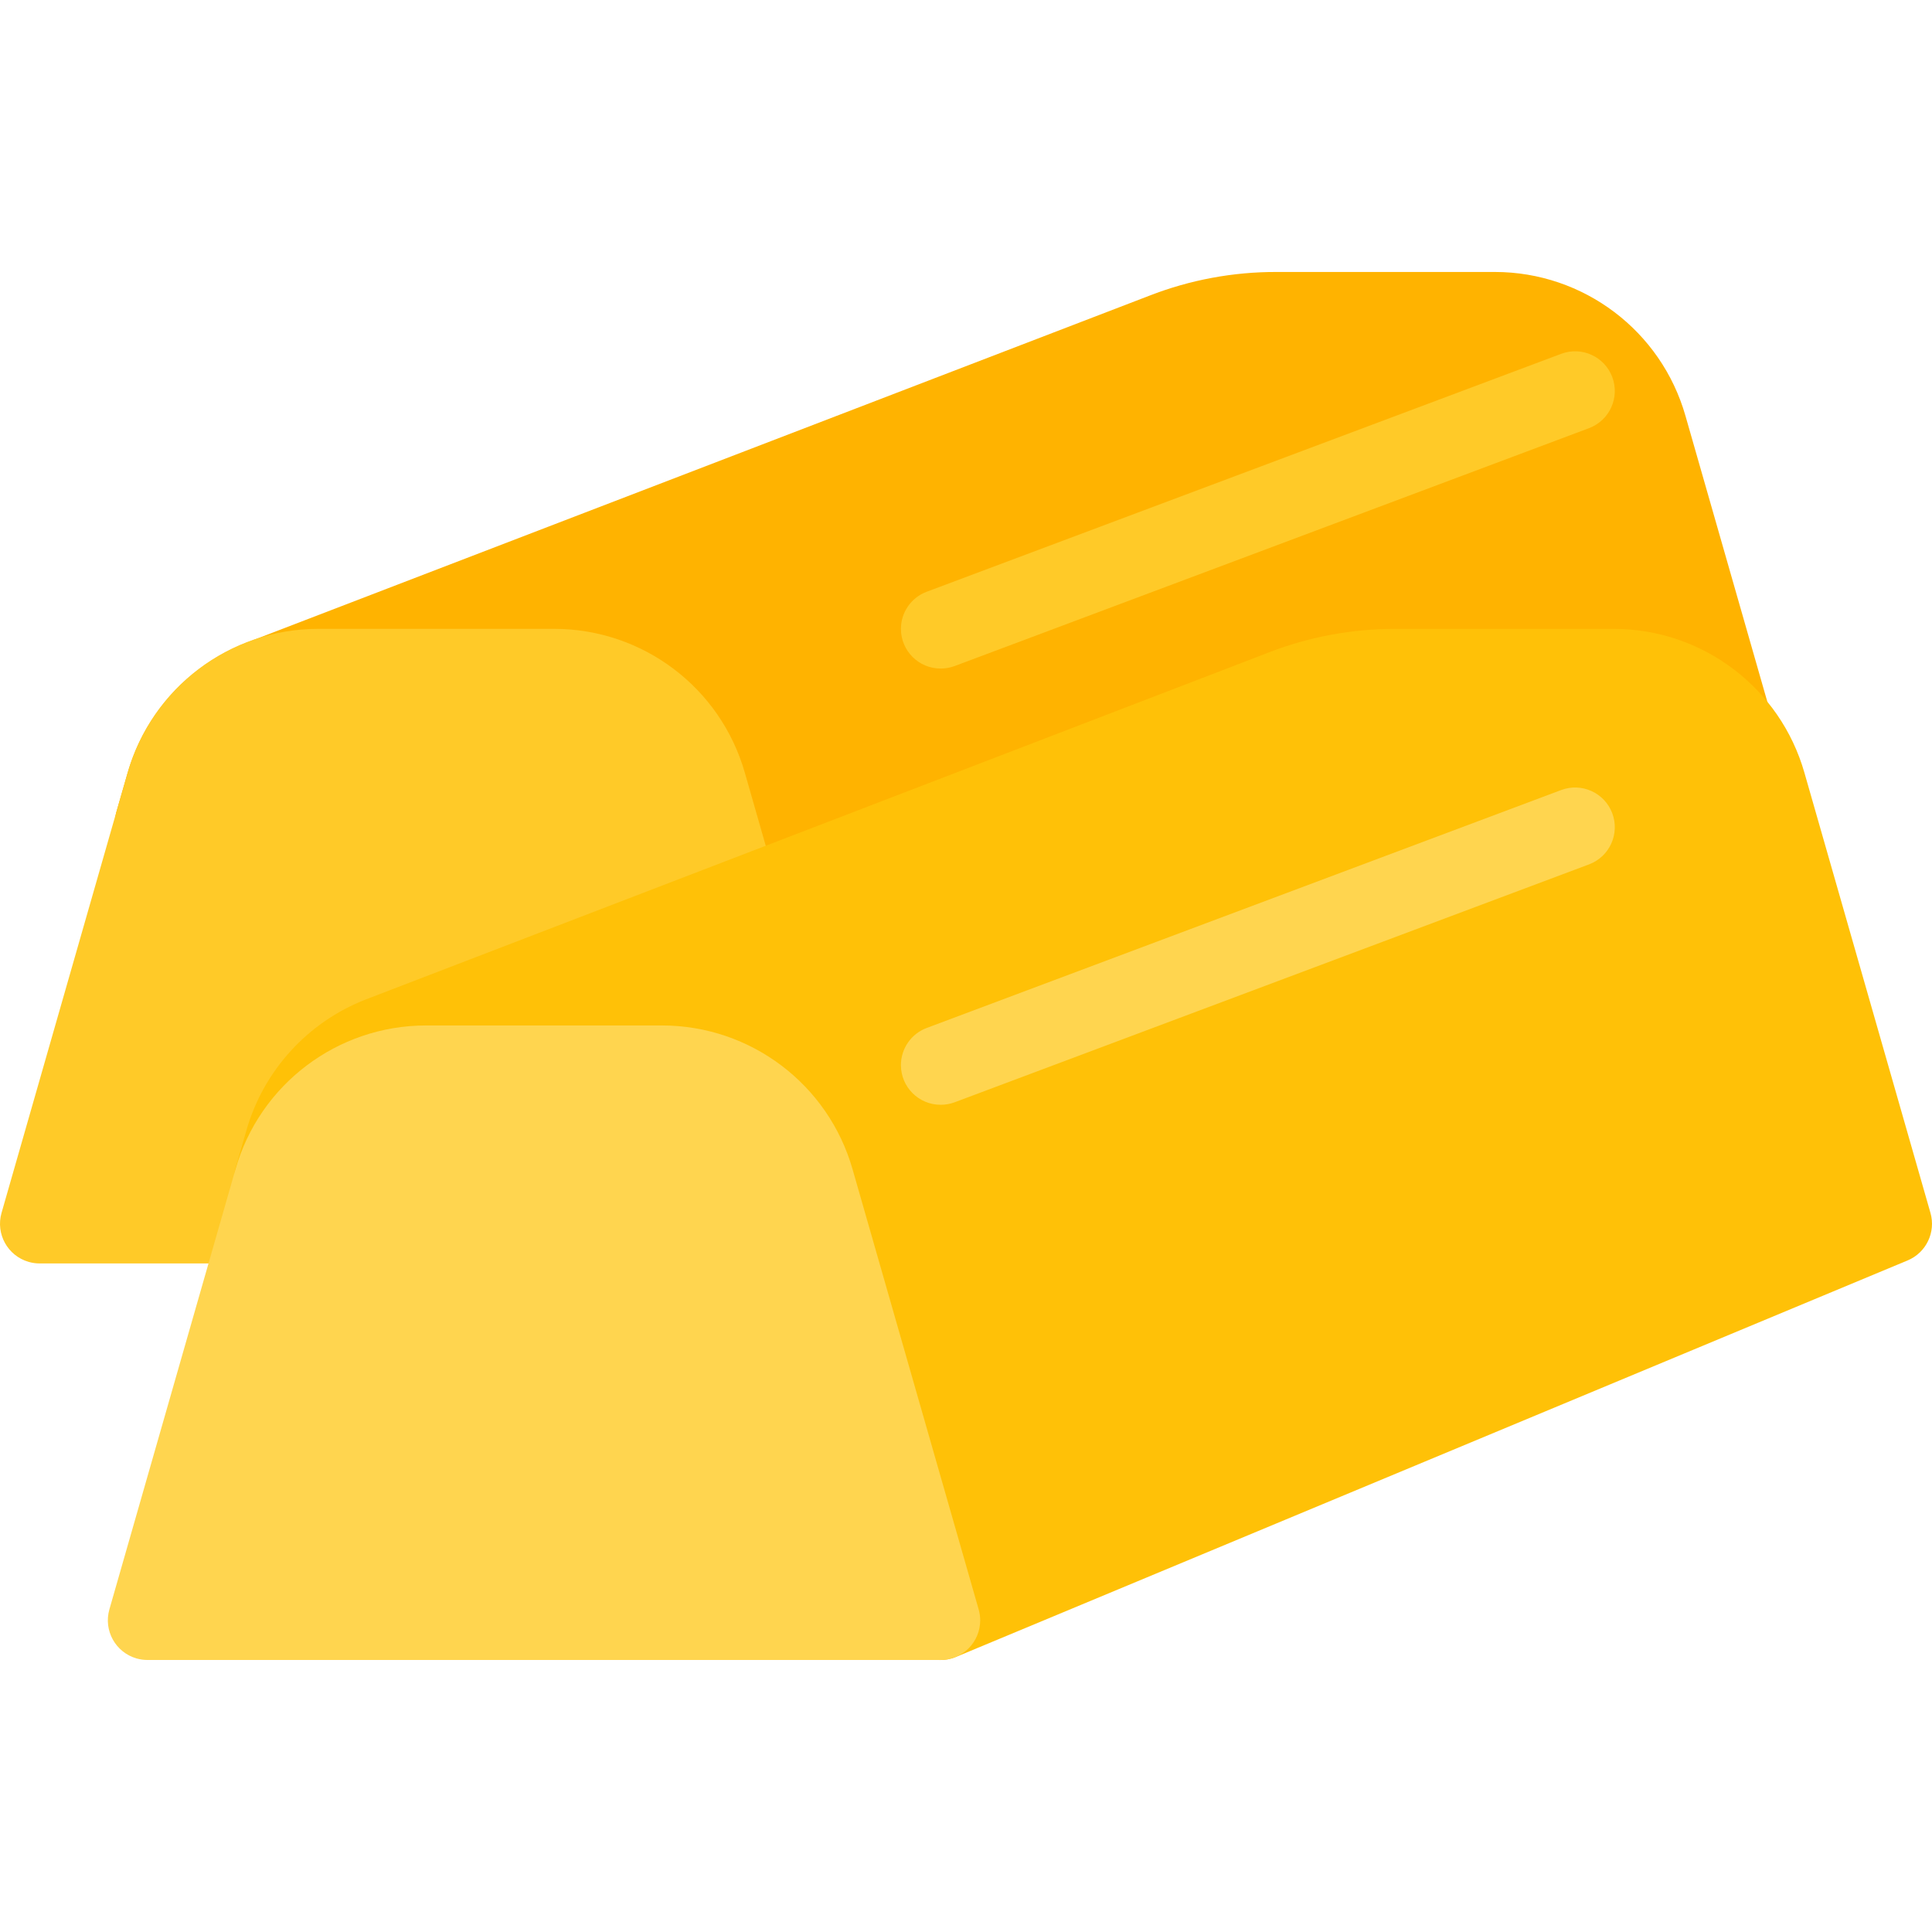 <?xml version="1.0" encoding="iso-8859-1"?>
<!-- Generator: Adobe Illustrator 19.0.0, SVG Export Plug-In . SVG Version: 6.00 Build 0)  -->
<svg version="1.1" id="Capa_1" xmlns="http://www.w3.org/2000/svg" xmlns:xlink="http://www.w3.org/1999/xlink" x="0px" y="0px"
	 viewBox="0 0 509.891 509.891" style="enable-background:new 0 0 509.891 509.891;" xml:space="preserve">
<path style="fill:#FFB300;" d="M478.078,225.885l-33.241-116.093c-6.393-22.476-26.913-37.989-50.28-38.014h-57.565
	c-11.528-0.039-22.961,2.092-33.702,6.28l-238.254,91.56c-15.269,5.979-26.879,18.734-31.399,34.497l-2.784,9.671l-0.188,0.649
	c-1.439,5.598,1.932,11.303,7.531,12.743c5.41,1.391,10.959-1.712,12.606-7.049l0.147-0.502
	c4.026-13.219,16.22-22.252,30.038-22.251h62.379c14.002,0.022,26.297,9.311,30.143,22.775l33.283,116.176
	c1.59,5.557,7.384,8.773,12.942,7.183c0.389-0.111,0.772-0.245,1.146-0.401l251.192-104.663
	C476.971,236.39,479.554,230.989,478.078,225.885z"/>
<g>
	<path style="fill:#FFCA28;" d="M229.83,320.071l-33.241-116.092c-6.393-22.476-26.913-37.989-50.28-38.014H83.93
		C60.596,166,40.104,181.48,33.692,203.916L0.409,320.092c-1.595,5.556,1.615,11.353,7.171,12.948
		c0.935,0.269,1.903,0.405,2.877,0.407h209.326c5.78-0.007,10.461-4.698,10.454-10.478c-0.001-0.973-0.138-1.941-0.407-2.877
		V320.071z"/>
	<path style="fill:#FFCA28;" d="M248.238,176.442c-5.78,0-10.466-4.686-10.466-10.466c0-4.359,2.702-8.262,6.782-9.796
		l167.461-62.798c5.416-2.035,11.456,0.707,13.491,6.123s-0.707,11.456-6.123,13.491l-167.461,62.798
		C250.743,176.229,249.495,176.449,248.238,176.442z"/>
</g>
<path style="fill:#FFC107;" d="M509.477,320.082l-33.241-116.093c-6.393-22.476-26.913-37.989-50.28-38.014h-57.565
	c-11.528-0.039-22.961,2.092-33.702,6.28l-238.255,91.56c-15.269,5.979-26.879,18.734-31.399,34.497l-2.784,9.671l-0.188,0.649
	c-1.439,5.598,1.932,11.303,7.531,12.743c5.41,1.391,10.959-1.712,12.607-7.049l0.147-0.502
	c4.026-13.219,16.22-22.252,30.038-22.251h62.379c14.002,0.022,26.297,9.311,30.143,22.775l33.283,116.176
	c1.59,5.557,7.384,8.773,12.942,7.183c0.389-0.111,0.772-0.245,1.146-0.401l251.192-104.663
	C508.37,330.587,510.953,325.186,509.477,320.082z"/>
<g>
	<path style="fill:#FFD54F;" d="M258.286,424.745l-33.262-116.093c-6.391-22.468-26.9-37.98-50.259-38.014h-62.379
		c-23.334,0.035-43.826,15.515-50.238,37.951L28.864,424.766c-1.584,5.559,1.639,11.35,7.198,12.934
		c0.927,0.264,1.886,0.399,2.85,0.401h209.326c5.78-0.007,10.461-4.698,10.454-10.478
		C258.691,426.648,258.554,425.68,258.286,424.745z"/>
	<path style="fill:#FFD54F;" d="M248.238,291.571c-5.78,0-10.466-4.686-10.466-10.466c0-4.359,2.702-8.262,6.782-9.797
		l167.461-62.798c5.416-2.035,11.456,0.707,13.491,6.123s-0.707,11.456-6.123,13.491l0,0l-167.461,62.798
		C250.743,291.358,249.495,291.578,248.238,291.571z"/>
</g>
<g>
</g>
<g>
</g>
<g>
</g>
<g>
</g>
<g>
</g>
<g>
</g>
<g>
</g>
<g>
</g>
<g>
</g>
<g>
</g>
<g>
</g>
<g>
</g>
<g>
</g>
<g>
</g>
<g>
</g>
</svg>
